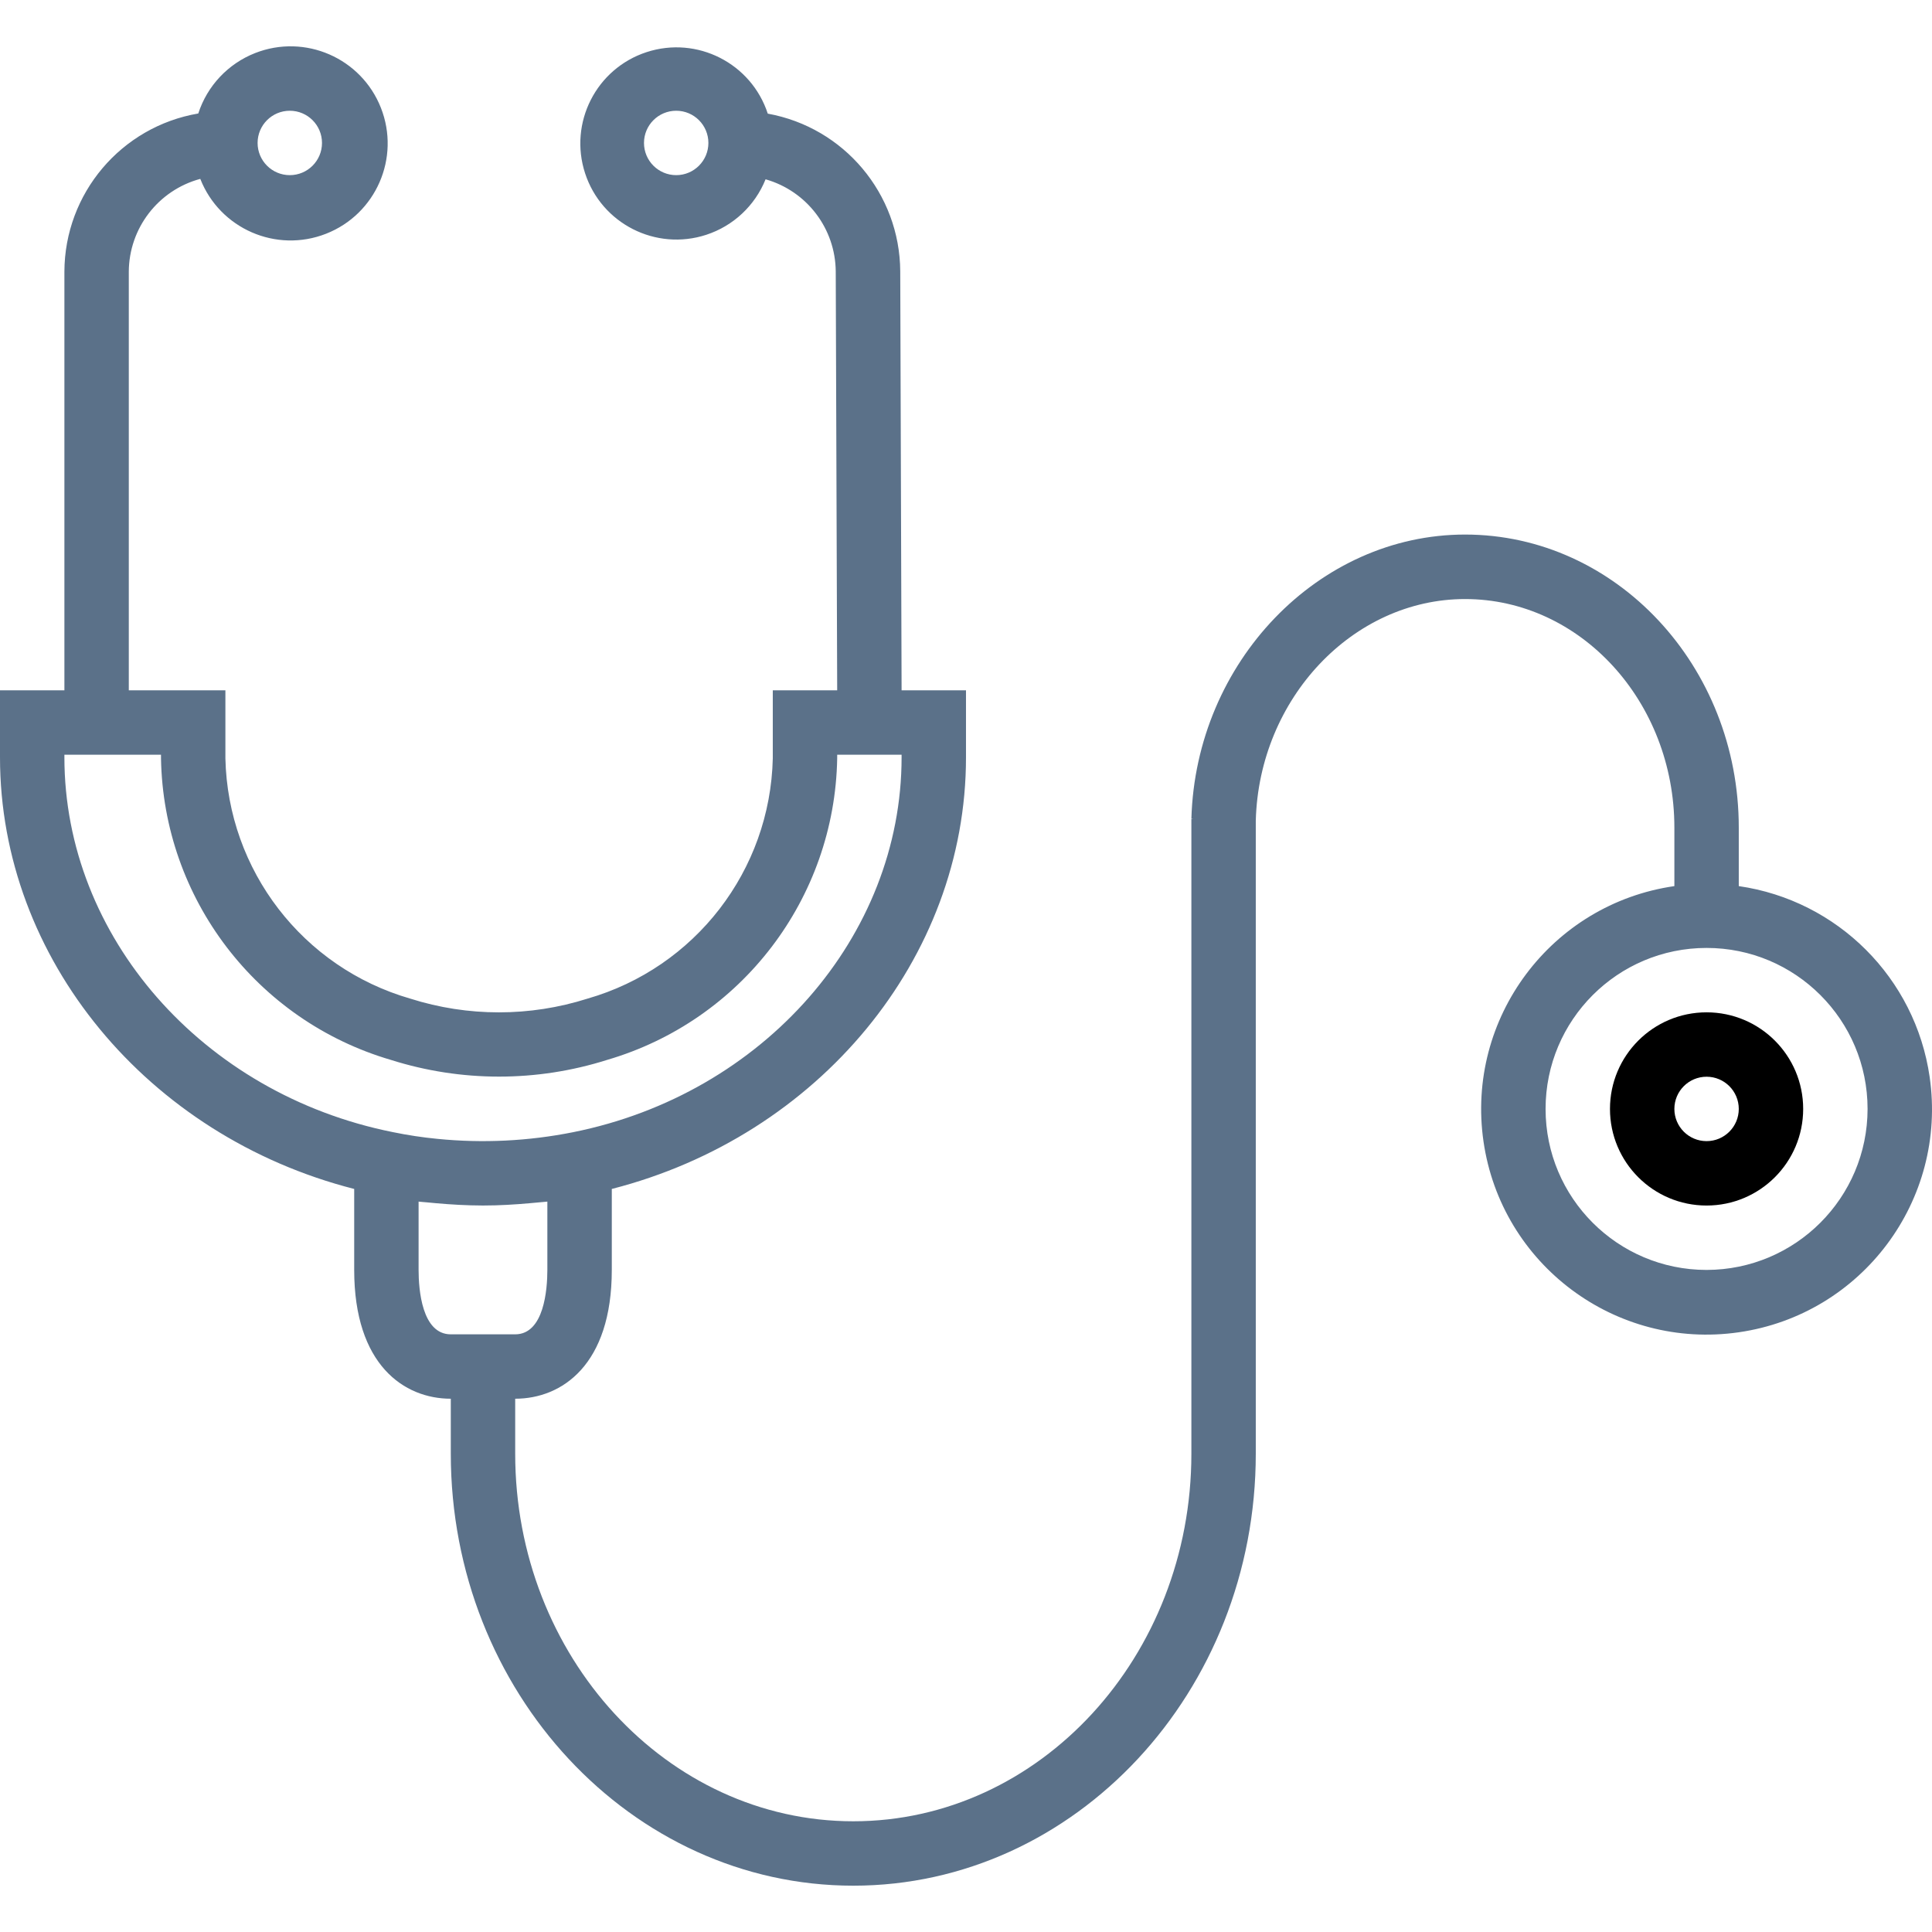 <?xml version="1.0" encoding="iso-8859-1"?>
<!-- Generator: Adobe Illustrator 19.0.0, SVG Export Plug-In . SVG Version: 6.00 Build 0)  -->
<svg version="1.1" id="Capa_1" xmlns="http://www.w3.org/2000/svg" xmlns:xlink="http://www.w3.org/1999/xlink" x="0px" y="0px"
	 viewBox="0 0 480.007 480.007" style="enable-background:new 0 0 480.007 480.007;" xml:space="preserve">
<g>
	<g>
		<path fill="#5b7189" d="M479.426,267.581c-3.547-24.574-22.852-43.879-47.426-47.426v-14.544c0-40.128-30.504-72.8-68-72.8
			c-36.416,0-66.904,31.68-68,70.624h0.464l-0.464,0.08v157.656c0,50.4-37.68,91.328-84,91.328s-84-40.984-84-91.328v-13.656
			c11.6,0,24-8.408,24-32v-20.12c51.344-13.128,88-57.216,88-107.2v-16.68h-16l-0.336-104.12
			c-0.116-19.273-13.946-35.729-32.912-39.16c-4.091-12.533-17.568-19.377-30.102-15.285c-12.533,4.091-19.377,17.568-15.285,30.102
			c4.091,12.533,17.568,19.377,30.102,15.285c6.711-2.191,12.108-7.24,14.741-13.79c10.249,2.916,17.349,12.24,17.432,22.896
			L208,171.515h-16v16.912c-0.638,27.827-19.294,52.009-46.048,59.688c-14.315,4.542-29.685,4.542-44,0
			C75.229,240.41,56.615,216.232,56,188.427v-16.912H32v-104c0.046-10.813,7.318-20.261,17.76-23.072
			c4.869,12.395,18.864,18.495,31.259,13.626S99.514,39.204,94.645,26.81S75.78,8.315,63.386,13.184
			c-6.716,2.639-11.898,8.146-14.122,15.011C30.091,31.471,16.053,48.064,16,67.515v104H0v16.64c0,50.04,36.68,94.144,88,107.24
			v20.12c0,23.592,12.4,32,24,32v13.656c0,59.2,44.856,107.328,100,107.328s100-48.184,100-107.328V203.899
			c0.8-30.36,24.144-55.064,52-55.064c28.672,0,52,25.472,52,56.8v14.52c-30.611,4.418-51.844,32.815-47.426,63.426
			s32.815,51.844,63.426,47.426S483.844,298.191,479.426,267.581z M168,43.515c-4.418,0-8-3.582-8-8s3.582-8,8-8s8,3.582,8,8
			S172.418,43.515,168,43.515z M72,27.515c4.418,0,8,3.582,8,8s-3.582,8-8,8s-8-3.582-8-8S67.582,27.515,72,27.515z M16,188.155
			v-0.64h24v0.912c0.6,34.771,23.733,65.116,57.104,74.904c17.487,5.537,36.257,5.537,53.744,0
			c33.387-9.775,56.541-40.121,57.152-74.904v-0.912h16v0.64c0,44.504-34.304,83.664-81.6,93.136
			c-11.106,2.224-22.482,2.782-33.752,1.656c-3.71-0.36-7.398-0.918-11.048-1.672C50.304,271.819,16,232.659,16,188.155z
			 M112,331.515c-7.2,0-8-11.2-8-16v-16.976c0.64,0.08,1.296,0.112,1.944,0.176c0.8,0.088,1.6,0.152,2.4,0.224
			c3.784,0.336,7.6,0.56,11.448,0.568h0.4c3.84,0,7.648-0.232,11.408-0.568c0.8-0.072,1.648-0.136,2.472-0.224
			c0.632-0.072,1.288-0.096,1.92-0.176v16.976c0,4.8-0.8,16-8,16H112z M424,315.515c-22.091,0-40-17.909-40-40
			c0-22.091,17.909-40,40-40c22.091,0,40,17.909,40,40C463.974,297.596,446.08,315.489,424,315.515z"/>
	</g>
</g>
<g>
	<g>
		<path d="M424,251.515c-13.255,0-24,10.745-24,24s10.745,24,24,24s24-10.745,24-24S437.255,251.515,424,251.515z M424,283.515
			c-4.418,0-8-3.582-8-8s3.582-8,8-8s8,3.582,8,8S428.418,283.515,424,283.515z"/>
	</g>
</g>
<g>
</g>
<g>
</g>
<g>
</g>
<g>
</g>
<g>
</g>
<g>
</g>
<g>
</g>
<g>
</g>
<g>
</g>
<g>
</g>
<g>
</g>
<g>
</g>
<g>
</g>
<g>
</g>
<g>
</g>
</svg>
